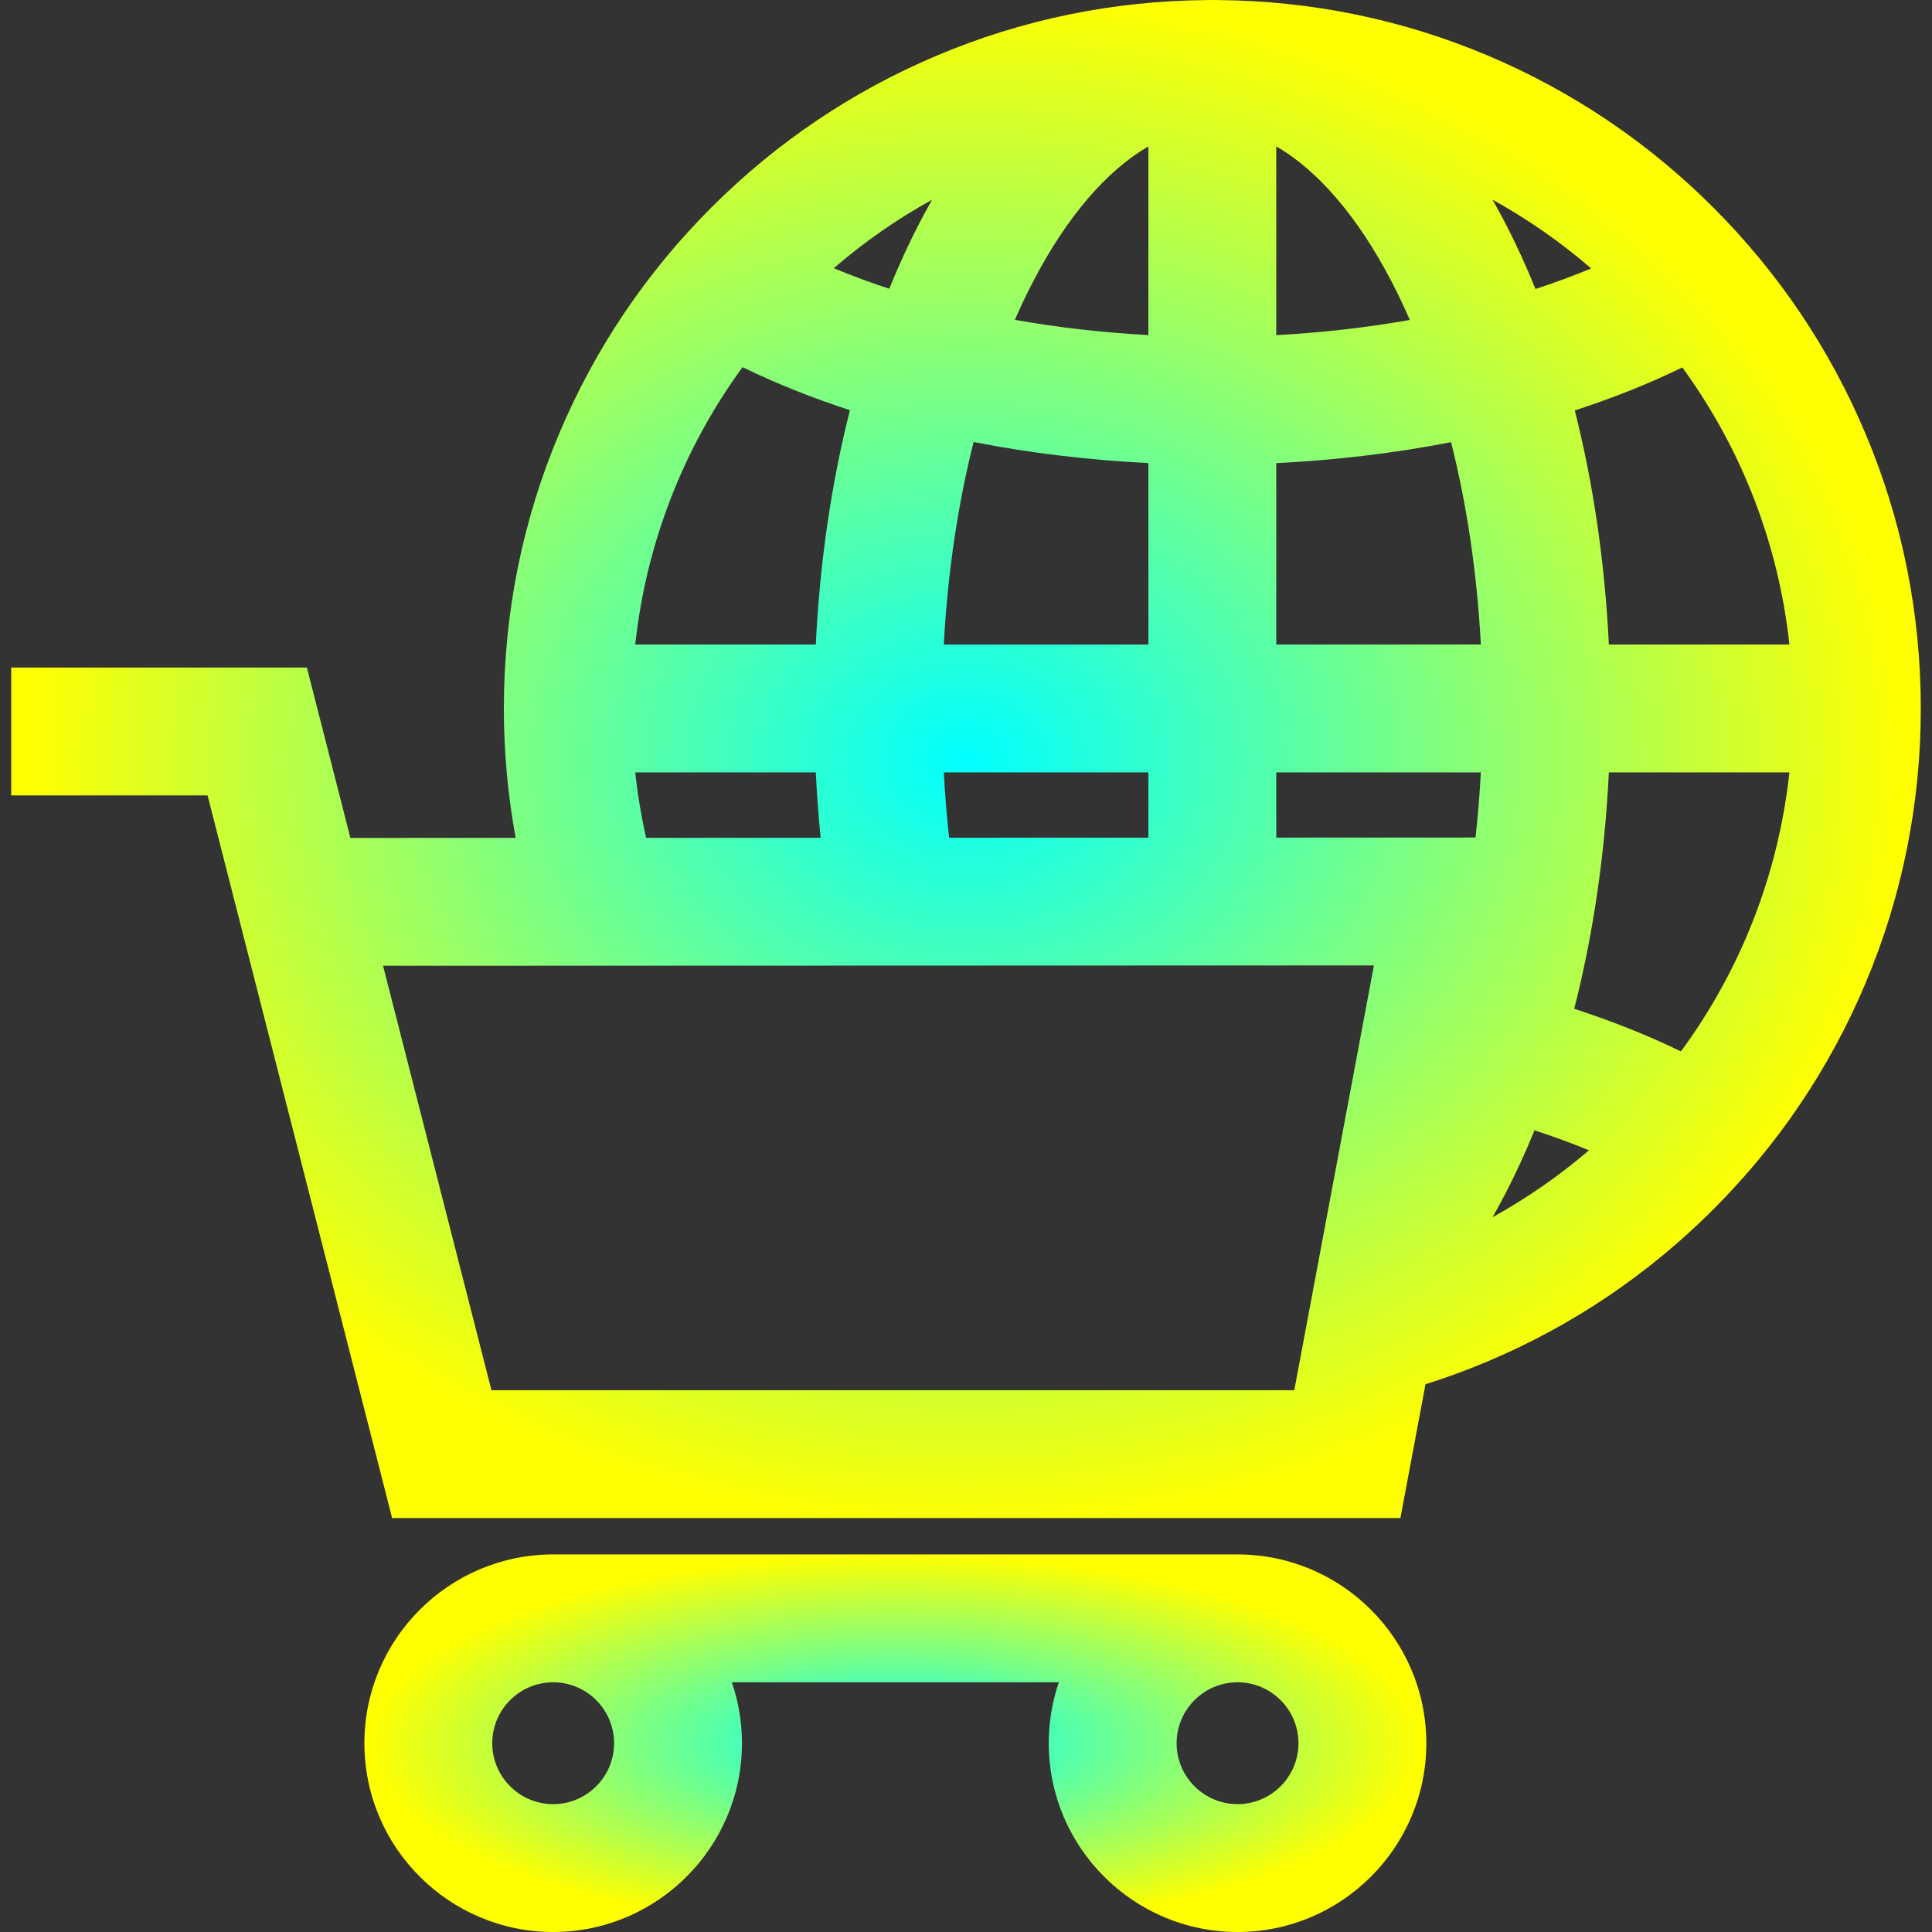 <?xml version="1.0" encoding="iso-8859-1"?>

<!-- Generator: Adobe Illustrator 16.0.0, SVG Export Plug-In . SVG Version: 6.00 Build 0)  -->
<!DOCTYPE svg PUBLIC "-//W3C//DTD SVG 1.1//EN" "http://www.w3.org/Graphics/SVG/1.1/DTD/svg11.dtd">
<svg version="1.1" id="Capa_1" xmlns="http://www.w3.org/2000/svg" xmlns:xlink="http://www.w3.org/1999/xlink" x="0px" y="0px"
	 width="982.145px" height="982.145px" viewBox="0 0 982.145 982.145"  style="enable-background:new 0 0 982.145 982.145;"
	 xml:space="preserve">
	 <rect x="0" y="0" width="982.145" height="982.145" fill="#333333" stroke="none"/>
	 <defs>
    <radialGradient id="RadialGradient1">
      <stop offset="0%" stop-color="aqua" />
      <stop offset="100%" stop-color="yellow" />
    </radialGradient>
    <radialGradient id="RadialGradient2" cx="0.25" cy="0.25" r="0.25">
      <stop offset="0%" stop-color="green" />
      <stop offset="100%" stop-color="orange" />
    </radialGradient>
	<linearGradient id="Gradient2" x1="0" x2="0" y1="0" y2="1"></linearGradient>
  </defs>
<g>
	<g>
		<path fill="url(#RadialGradient1)" d="M105.521,404.352l7.82,30.62l86.001,336.739H711.91l12.748-68.014c10.75-3.395,21.369-7.287,31.832-11.711
			c42.891-18.141,81.402-44.105,114.469-77.17c33.064-33.064,59.029-71.578,77.17-114.469
			c18.789-44.422,28.316-91.591,28.316-140.198c0-48.606-9.527-95.775-28.316-140.197c-18.141-42.891-44.105-81.403-77.17-114.468
			c-33.064-33.065-71.578-59.029-114.469-77.17C712.949,9.898,666.764,0.404,619.176,0.035C618.215,0.028,617.256,0,616.293,0
			s-1.922,0.028-2.883,0.035c-47.588,0.37-93.771,9.864-137.315,28.28c-42.892,18.141-81.403,44.105-114.469,77.17
			c-33.064,33.065-59.028,71.578-77.169,114.468c-18.789,44.422-28.316,91.591-28.316,140.197c0,22.272,2.025,44.237,6,65.78
			l-84.017,0.029l-22.119-86.607H5.699v32.5l0,0v32.5h55.424H105.521L105.521,404.352z M322.922,392.65h91.796
			c0.542,11.191,1.365,22.275,2.46,33.229l-88.719,0.029C325.988,414.99,324.146,403.889,322.922,392.65z M377.473,186.64
			c16.922,8.255,35.214,15.574,54.589,21.883c-9.43,37.238-15.324,77.455-17.343,119.127h-91.796
			C328.5,276.409,347.23,228.082,377.473,186.64z M473.848,101.517c-2.221,3.896-4.397,7.889-6.522,11.989
			c-5.483,10.577-10.57,21.695-15.256,33.281c-9.772-3.193-19.189-6.683-28.215-10.45
			C439.416,122.917,456.168,111.288,473.848,101.517z M808.869,136.453c-9.053,3.769-18.5,7.26-28.303,10.453
			c-4.699-11.628-9.801-22.787-15.303-33.4c-2.127-4.1-4.303-8.093-6.523-11.989C776.473,111.316,793.271,122.983,808.869,136.453z
			 M909.668,327.65h-91.797c-2.018-41.626-7.9-81.801-17.312-119.005c19.4-6.299,37.719-13.608,54.666-21.856
			C885.402,228.198,904.096,276.47,909.668,327.65z M854.51,534.496c-16.805-8.166-34.926-15.4-54.25-21.666
			c9.586-37.532,15.572-78.115,17.611-120.18h91.797C904.053,444.235,885.111,492.869,854.51,534.496z M479.792,392.65h104.002
			v33.171l-101.292,0.034C481.297,414.953,480.39,403.874,479.792,392.65z M494.951,224.706
			c28.475,5.564,58.322,9.187,88.844,10.705v92.239H479.792C481.72,291.432,486.865,256.694,494.951,224.706z M752.797,327.65
			H648.795v-92.219c30.52-1.499,60.377-5.103,88.861-10.65C745.732,256.748,750.871,291.46,752.797,327.65z M750.096,425.764
			l-101.301,0.034v-33.149h104.002C752.201,403.842,751.297,414.891,750.096,425.764z M716.697,162.659
			c-21.818,3.852-44.584,6.459-67.902,7.711V74.435c21.193,12.211,41.613,35.912,58.762,68.989
			C710.764,149.609,713.807,156.036,716.697,162.659z M583.795,74.435v95.916c-23.314-1.268-46.068-3.891-67.875-7.757
			c2.883-6.6,5.914-13.005,9.109-19.169C542.18,110.347,562.6,86.646,583.795,74.435z M758.74,618.781
			c2.221-3.895,4.398-7.889,6.523-11.988c5.309-10.242,10.248-20.99,14.811-32.182c9.584,3.109,18.83,6.5,27.701,10.156
			C792.484,597.846,776.061,609.211,758.74,618.781z M315.802,490.912l35.731-0.012l75.67-0.025l33.29-0.012l33.278-0.011
			l38.172-0.013l51.852-0.019l65-0.021l49.641-0.018l-11.953,63.777l-13.5,72.023l-4.525,24.141l-4.494,23.982l-1.855,9.895
			l-4.145,22.113h-98.215h-41.809h-268.11l-55.104-215.759l85.916-0.028L315.802,490.912z"/>
		<path fill="url(#RadialGradient1)" d="M629.111,982.145c52.918,0,95.971-43.051,95.971-95.969s-43.053-95.971-95.971-95.971H281.206
			c-52.918,0-95.97,43.053-95.97,95.971s43.052,95.969,95.97,95.969c52.918,0,95.97-43.051,95.97-95.969
			c0-10.832-1.807-21.25-5.129-30.971h166.224c-3.322,9.721-5.129,20.139-5.129,30.971
			C533.143,939.094,576.193,982.145,629.111,982.145z M312.175,886.176c0,17.076-13.894,30.969-30.97,30.969
			c-17.077,0-30.97-13.893-30.97-30.969c0-17.078,13.893-30.971,30.97-30.971C298.282,855.205,312.175,869.1,312.175,886.176z
			 M660.082,886.176c0,17.076-13.895,30.969-30.971,30.969c-17.078,0-30.971-13.893-30.971-30.969
			c0-17.078,13.893-30.971,30.971-30.971C646.188,855.205,660.082,869.1,660.082,886.176z"/>
	</g>
</g>
<g>
</g>
<g>
</g>
<g>
</g>
<g>
</g>
<g>
</g>
<g>
</g>
<g>
</g>
<g>
</g>
<g>
</g>
<g>
</g>
<g>
</g>
<g>
</g>
<g>
</g>
<g>
</g>
<g>
</g>
</svg>
